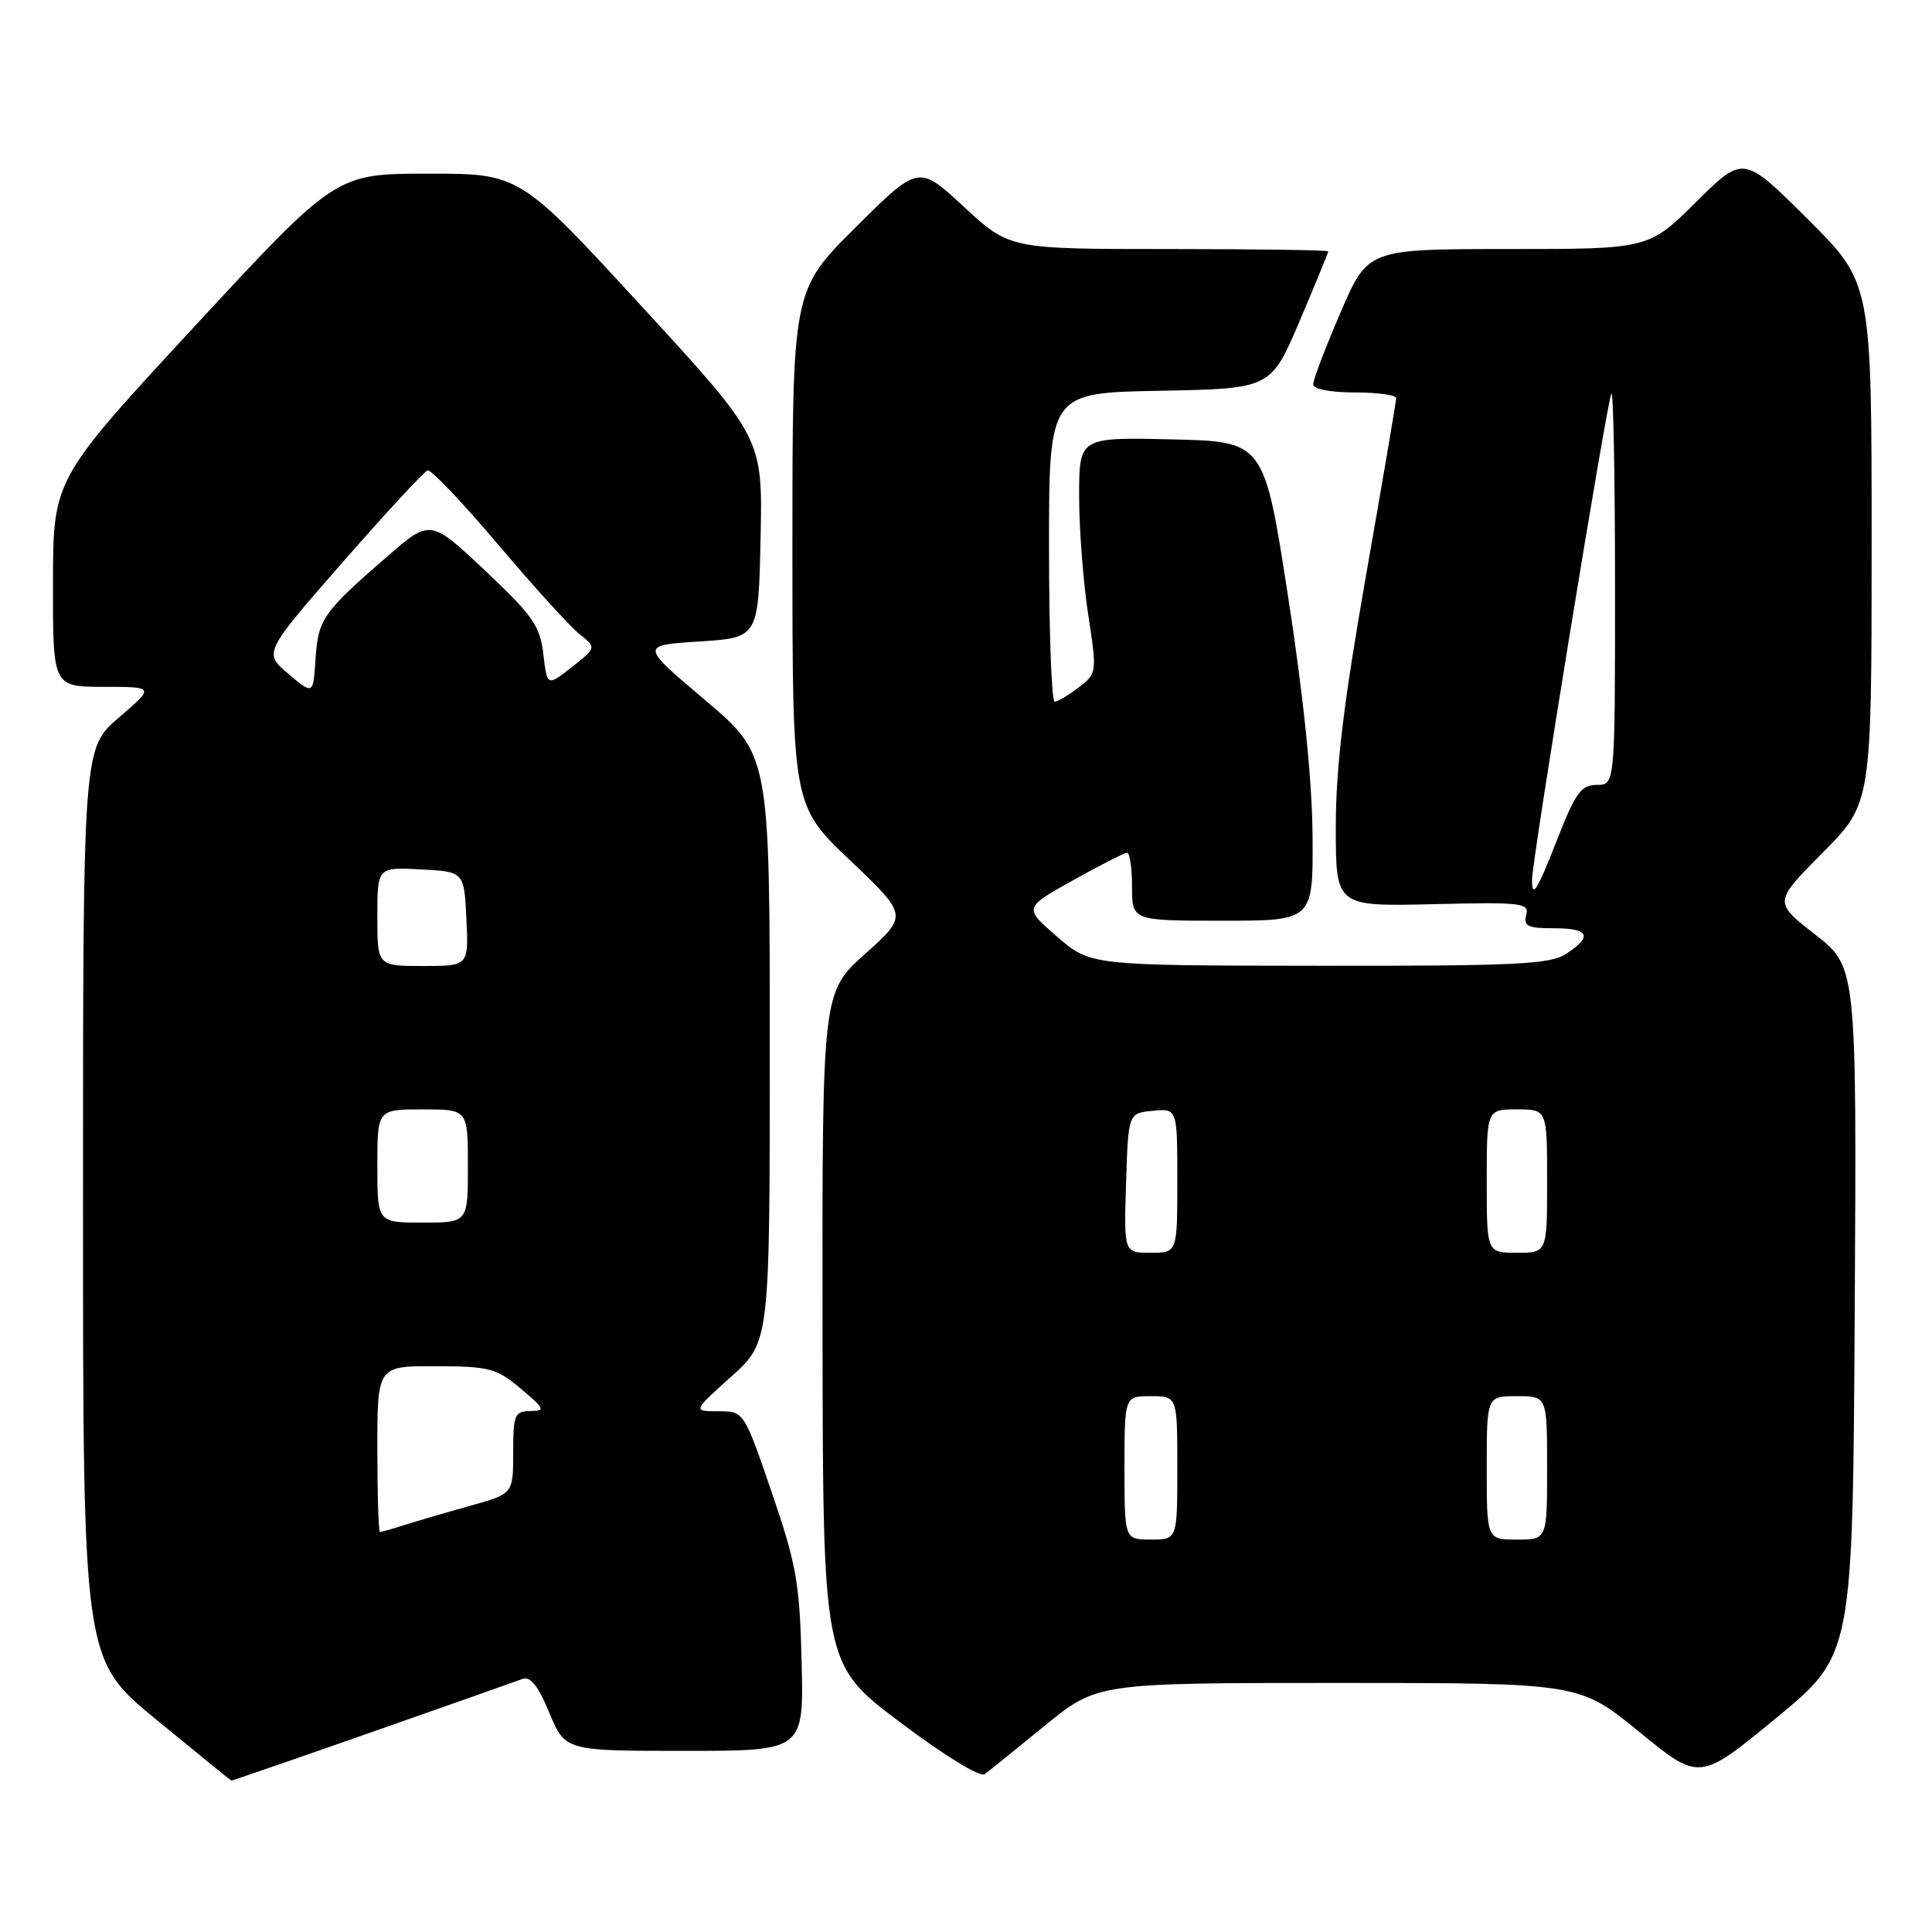 <?xml version="1.0" encoding="UTF-8" standalone="no"?>
<!DOCTYPE svg PUBLIC "-//W3C//DTD SVG 1.1//EN" "http://www.w3.org/Graphics/SVG/1.1/DTD/svg11.dtd" >
<svg xmlns="http://www.w3.org/2000/svg" xmlns:xlink="http://www.w3.org/1999/xlink" version="1.1" viewBox="0 0 256 256">
 <g >
 <path fill="currentColor"
d=" M 49.24 229.52 C 59.40 225.96 68.38 222.79 69.20 222.48 C 70.27 222.07 71.29 223.33 72.79 226.95 C 74.89 232.00 74.89 232.00 90.69 232.00 C 106.50 232.00 106.50 232.00 106.22 220.25 C 105.96 209.74 105.55 207.36 102.26 197.75 C 98.58 187.00 98.58 187.00 95.18 187.00 C 91.78 187.00 91.78 187.00 96.89 182.41 C 102.00 177.81 102.00 177.81 102.00 138.92 C 102.00 100.03 102.00 100.03 93.42 92.76 C 84.83 85.50 84.83 85.50 92.67 85.00 C 100.50 84.50 100.50 84.50 100.78 71.27 C 101.06 58.03 101.06 58.03 84.96 40.52 C 68.86 23.00 68.86 23.00 56.68 23.01 C 44.50 23.02 44.50 23.02 25.77 43.26 C 7.04 63.50 7.04 63.50 7.02 77.25 C 7.00 91.00 7.00 91.00 13.75 91.01 C 20.50 91.01 20.50 91.01 15.75 95.08 C 11.00 99.16 11.00 99.16 11.00 159.53 C 11.00 219.90 11.00 219.90 20.75 227.89 C 26.11 232.29 30.56 235.91 30.64 235.94 C 30.71 235.97 39.08 233.09 49.24 229.52 Z  M 138.44 228.66 C 145.39 223.00 145.39 223.00 177.33 223.00 C 209.27 223.00 209.27 223.00 217.23 229.50 C 225.19 236.01 225.19 236.01 235.35 227.65 C 245.50 219.29 245.50 219.29 245.76 173.71 C 246.02 128.13 246.02 128.13 240.52 123.83 C 235.01 119.54 235.01 119.54 241.51 112.99 C 248.00 106.45 248.00 106.45 248.00 71.95 C 248.00 37.46 248.00 37.46 239.50 29.00 C 231.01 20.55 231.01 20.55 224.73 26.78 C 218.45 33.00 218.45 33.00 199.84 33.00 C 181.24 33.00 181.24 33.00 177.62 41.42 C 175.63 46.06 174.00 50.33 174.00 50.92 C 174.00 51.56 176.24 52.00 179.50 52.00 C 182.53 52.00 185.00 52.34 185.00 52.75 C 185.00 53.16 183.20 63.75 181.00 76.28 C 178.03 93.19 177.00 101.76 177.00 109.58 C 177.00 120.11 177.00 120.11 189.84 119.81 C 201.67 119.52 202.65 119.64 202.23 121.25 C 201.84 122.71 202.45 123.00 205.88 123.00 C 210.58 123.00 211.09 124.05 207.54 126.38 C 205.40 127.78 201.01 128.00 174.79 127.97 C 144.50 127.94 144.50 127.94 140.08 124.12 C 135.65 120.29 135.65 120.29 142.17 116.65 C 145.76 114.64 148.99 113.00 149.35 113.00 C 149.71 113.00 150.00 115.03 150.00 117.50 C 150.00 122.00 150.00 122.00 162.00 122.00 C 174.00 122.00 174.00 122.00 173.92 110.75 C 173.87 103.44 172.73 92.32 170.67 79.00 C 167.50 58.50 167.50 58.50 155.25 58.22 C 143.00 57.94 143.00 57.94 142.99 65.72 C 142.99 70.00 143.52 77.03 144.18 81.35 C 145.37 89.14 145.36 89.22 142.94 91.08 C 141.60 92.11 140.16 92.97 139.75 92.98 C 139.34 92.99 139.00 83.79 139.00 72.53 C 139.00 52.05 139.00 52.05 153.70 51.78 C 168.39 51.50 168.39 51.50 172.20 42.56 C 174.29 37.64 176.00 33.47 176.00 33.31 C 176.00 33.14 166.50 33.00 154.88 33.00 C 133.77 33.00 133.77 33.00 127.74 27.42 C 121.71 21.83 121.71 21.83 113.35 30.15 C 105.00 38.46 105.00 38.46 105.00 72.60 C 105.00 106.75 105.00 106.75 112.66 114.02 C 120.32 121.30 120.32 121.30 114.63 126.40 C 108.94 131.50 108.94 131.50 108.99 176.00 C 109.04 220.50 109.04 220.50 119.24 228.19 C 125.07 232.58 129.88 235.54 130.47 235.09 C 131.04 234.67 134.63 231.77 138.44 228.66 Z  M 50.00 192.00 C 50.00 181.00 50.00 181.00 57.75 181.03 C 64.85 181.05 65.79 181.30 69.00 184.00 C 72.20 186.69 72.31 186.95 70.25 186.97 C 68.19 187.00 68.00 187.47 68.00 192.47 C 68.00 197.94 68.00 197.94 62.25 199.54 C 59.09 200.42 55.20 201.56 53.60 202.07 C 52.01 202.58 50.54 203.00 50.35 203.00 C 50.16 203.00 50.00 198.05 50.00 192.00 Z  M 50.00 154.50 C 50.00 147.00 50.00 147.00 56.00 147.00 C 62.00 147.00 62.00 147.00 62.00 154.50 C 62.00 162.00 62.00 162.00 56.00 162.00 C 50.00 162.00 50.00 162.00 50.00 154.50 Z  M 50.00 121.45 C 50.00 114.90 50.00 114.90 55.75 115.20 C 61.50 115.50 61.50 115.50 61.80 121.75 C 62.10 128.00 62.10 128.00 56.05 128.00 C 50.00 128.00 50.00 128.00 50.00 121.45 Z  M 38.21 89.29 C 34.92 86.50 34.92 86.50 45.38 74.53 C 51.14 67.94 56.22 62.45 56.67 62.33 C 57.13 62.21 61.33 66.63 66.00 72.15 C 70.67 77.68 75.52 83.01 76.77 84.01 C 79.04 85.82 79.04 85.82 75.77 88.39 C 72.50 90.96 72.50 90.96 72.00 86.69 C 71.56 82.93 70.61 81.58 64.26 75.59 C 57.02 68.78 57.02 68.78 51.26 73.78 C 42.80 81.12 42.16 82.03 41.81 87.30 C 41.50 92.08 41.50 92.08 38.21 89.29 Z  M 149.00 194.50 C 149.00 185.00 149.00 185.00 152.50 185.00 C 156.00 185.00 156.00 185.00 156.00 194.50 C 156.00 204.00 156.00 204.00 152.50 204.00 C 149.00 204.00 149.00 204.00 149.00 194.50 Z  M 197.00 194.50 C 197.00 185.00 197.00 185.00 201.00 185.00 C 205.00 185.00 205.00 185.00 205.00 194.50 C 205.00 204.00 205.00 204.00 201.00 204.00 C 197.00 204.00 197.00 204.00 197.00 194.50 Z  M 149.21 156.75 C 149.50 147.50 149.50 147.50 152.75 147.19 C 156.00 146.87 156.00 146.87 156.00 156.44 C 156.00 166.00 156.00 166.00 152.46 166.00 C 148.92 166.00 148.92 166.00 149.21 156.75 Z  M 197.00 156.50 C 197.00 147.00 197.00 147.00 201.00 147.00 C 205.00 147.00 205.00 147.00 205.00 156.50 C 205.00 166.00 205.00 166.00 201.00 166.00 C 197.00 166.00 197.00 166.00 197.00 156.50 Z  M 203.00 116.57 C 203.00 114.02 213.02 52.65 213.52 52.15 C 213.78 51.88 214.00 63.44 214.00 77.83 C 214.00 104.00 214.00 104.00 211.59 104.00 C 209.53 104.00 208.77 105.03 206.43 111.00 C 203.65 118.10 203.00 119.15 203.00 116.57 Z "/>
</g>
</svg>